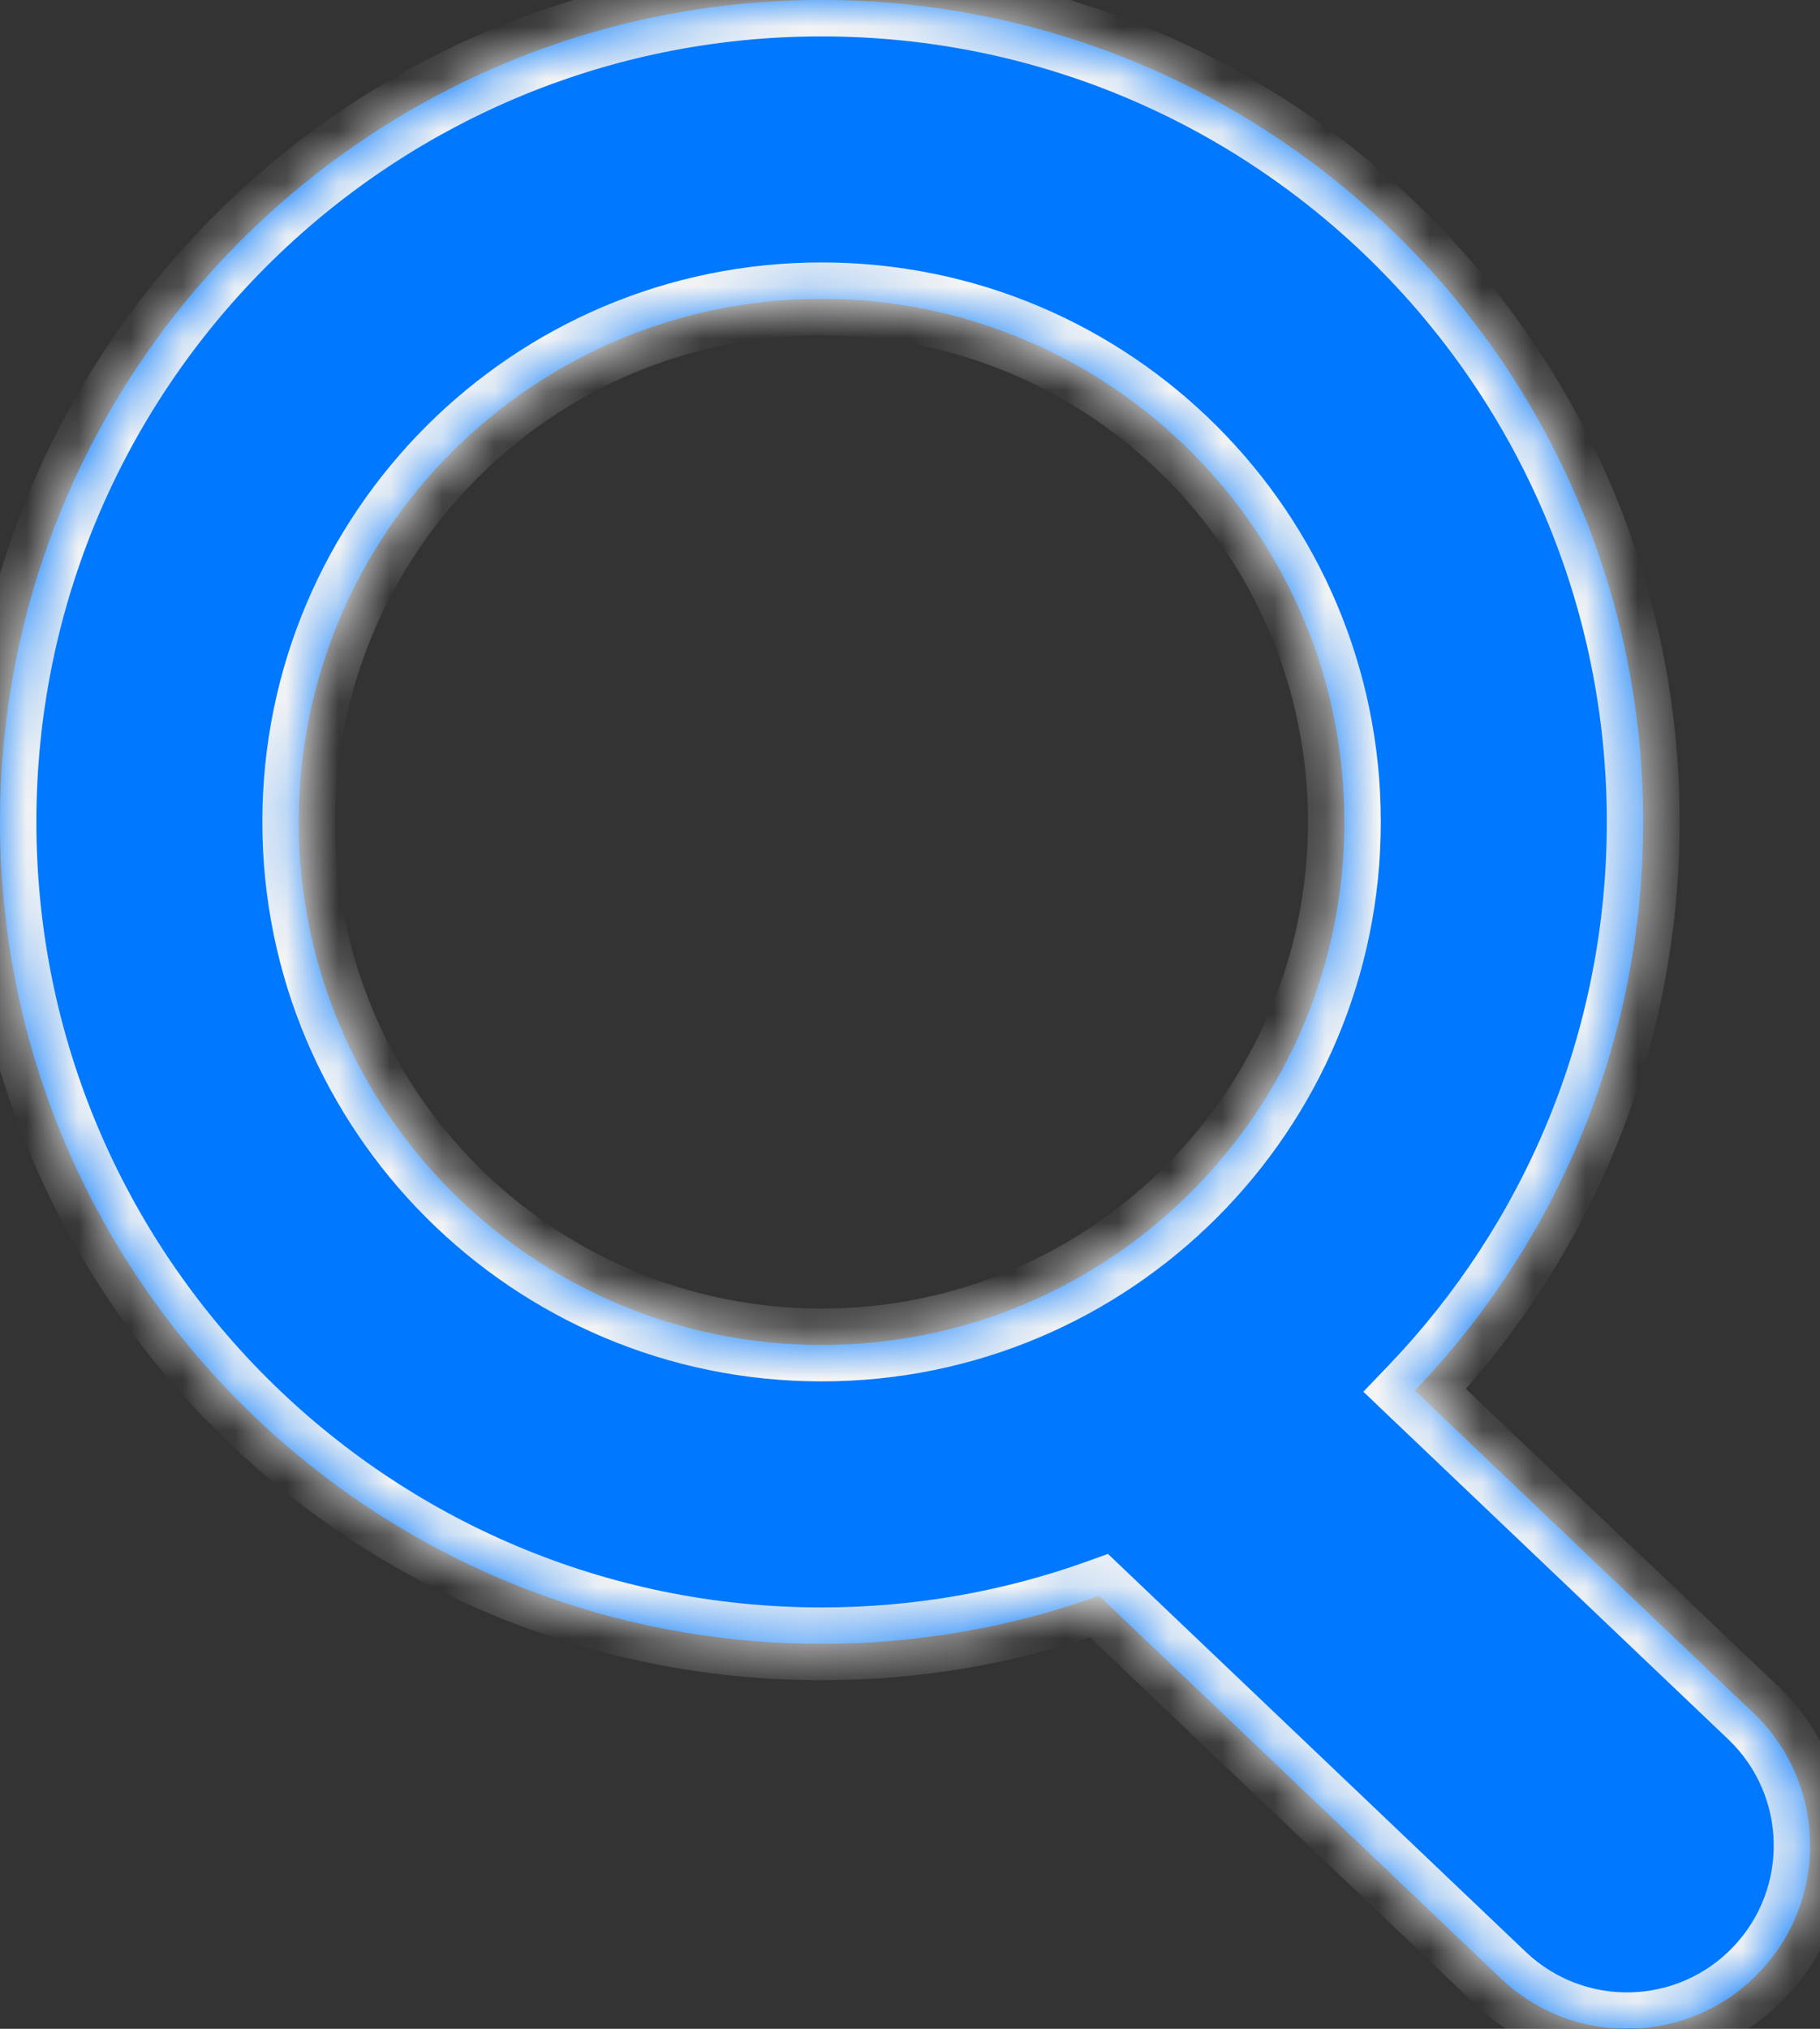 <svg width="35" height="39" viewBox="0 0 35 39" fill="none" xmlns="http://www.w3.org/2000/svg">
<rect x="0" y="0" width="35" height="39" fill="#333333" stroke="none"/>
<mask id="path-1-inside-1_3772_15333" fill="white">
<path fill-rule="evenodd" clip-rule="evenodd" d="M31.6 15.8C31.6 20.041 29.929 23.892 27.209 26.731L33.717 32.927C35.126 34.268 35.18 36.498 33.839 37.907C32.498 39.315 30.268 39.37 28.859 38.029L21.137 30.676C19.47 31.274 17.673 31.6 15.8 31.6C7.074 31.6 0 24.526 0 15.8C0 7.074 7.074 0 15.8 0C24.526 0 31.6 7.074 31.6 15.8ZM15.8 25.855C21.353 25.855 25.854 21.353 25.854 15.8C25.854 10.247 21.353 5.745 15.8 5.745C10.247 5.745 5.745 10.247 5.745 15.8C5.745 21.353 10.247 25.855 15.8 25.855Z"/>
</mask>
<path fill-rule="evenodd" clip-rule="evenodd" d="M31.6 15.8C31.6 20.041 29.929 23.892 27.209 26.731L33.717 32.927C35.126 34.268 35.18 36.498 33.839 37.907C32.498 39.315 30.268 39.37 28.859 38.029L21.137 30.676C19.47 31.274 17.673 31.6 15.8 31.6C7.074 31.6 0 24.526 0 15.8C0 7.074 7.074 0 15.8 0C24.526 0 31.6 7.074 31.6 15.8ZM15.8 25.855C21.353 25.855 25.854 21.353 25.854 15.8C25.854 10.247 21.353 5.745 15.8 5.745C10.247 5.745 5.745 10.247 5.745 15.8C5.745 21.353 10.247 25.855 15.8 25.855Z" fill="#0078FF"/>
<path d="M27.209 26.731L26.704 26.246L26.218 26.753L26.726 27.238L27.209 26.731ZM33.717 32.927L34.2 32.42V32.42L33.717 32.927ZM33.839 37.907L33.332 37.424H33.332L33.839 37.907ZM28.859 38.029L28.377 38.536H28.377L28.859 38.029ZM21.137 30.676L21.62 30.169L21.307 29.871L20.901 30.017L21.137 30.676ZM27.715 27.215C30.554 24.252 32.3 20.229 32.3 15.8H30.9C30.9 19.854 29.304 23.533 26.704 26.246L27.715 27.215ZM34.2 32.42L27.692 26.224L26.726 27.238L33.234 33.434L34.2 32.42ZM34.346 38.389C35.954 36.7 35.888 34.028 34.2 32.42L33.234 33.434C34.363 34.509 34.407 36.295 33.332 37.424L34.346 38.389ZM28.377 38.536C30.066 40.144 32.738 40.078 34.346 38.389L33.332 37.424C32.257 38.553 30.471 38.596 29.342 37.522L28.377 38.536ZM20.654 31.183L28.377 38.536L29.342 37.522L21.62 30.169L20.654 31.183ZM15.8 32.3C17.755 32.3 19.632 31.96 21.373 31.335L20.901 30.017C19.308 30.588 17.591 30.9 15.8 30.9V32.3ZM-0.7 15.8C-0.7 24.913 6.687 32.3 15.8 32.3V30.9C7.461 30.9 0.7 24.14 0.7 15.8H-0.7ZM15.8 -0.7C6.687 -0.7 -0.7 6.687 -0.7 15.8H0.7C0.7 7.461 7.461 0.7 15.8 0.7V-0.7ZM32.3 15.8C32.3 6.687 24.913 -0.7 15.8 -0.7V0.7C24.14 0.7 30.9 7.461 30.9 15.8H32.3ZM25.154 15.8C25.154 20.966 20.966 25.155 15.8 25.155V26.555C21.739 26.555 26.554 21.74 26.554 15.8H25.154ZM15.8 6.446C20.966 6.446 25.154 10.634 25.154 15.8H26.554C26.554 9.86 21.739 5.045 15.8 5.045V6.446ZM6.445 15.8C6.445 10.634 10.633 6.446 15.8 6.446V5.045C9.86 5.045 5.045 9.86 5.045 15.8H6.445ZM15.8 25.155C10.633 25.155 6.445 20.966 6.445 15.8H5.045C5.045 21.74 9.86 26.555 15.8 26.555V25.155Z" fill="#F4F4F4" mask="url(#path-1-inside-1_3772_15333)"/>
</svg>
